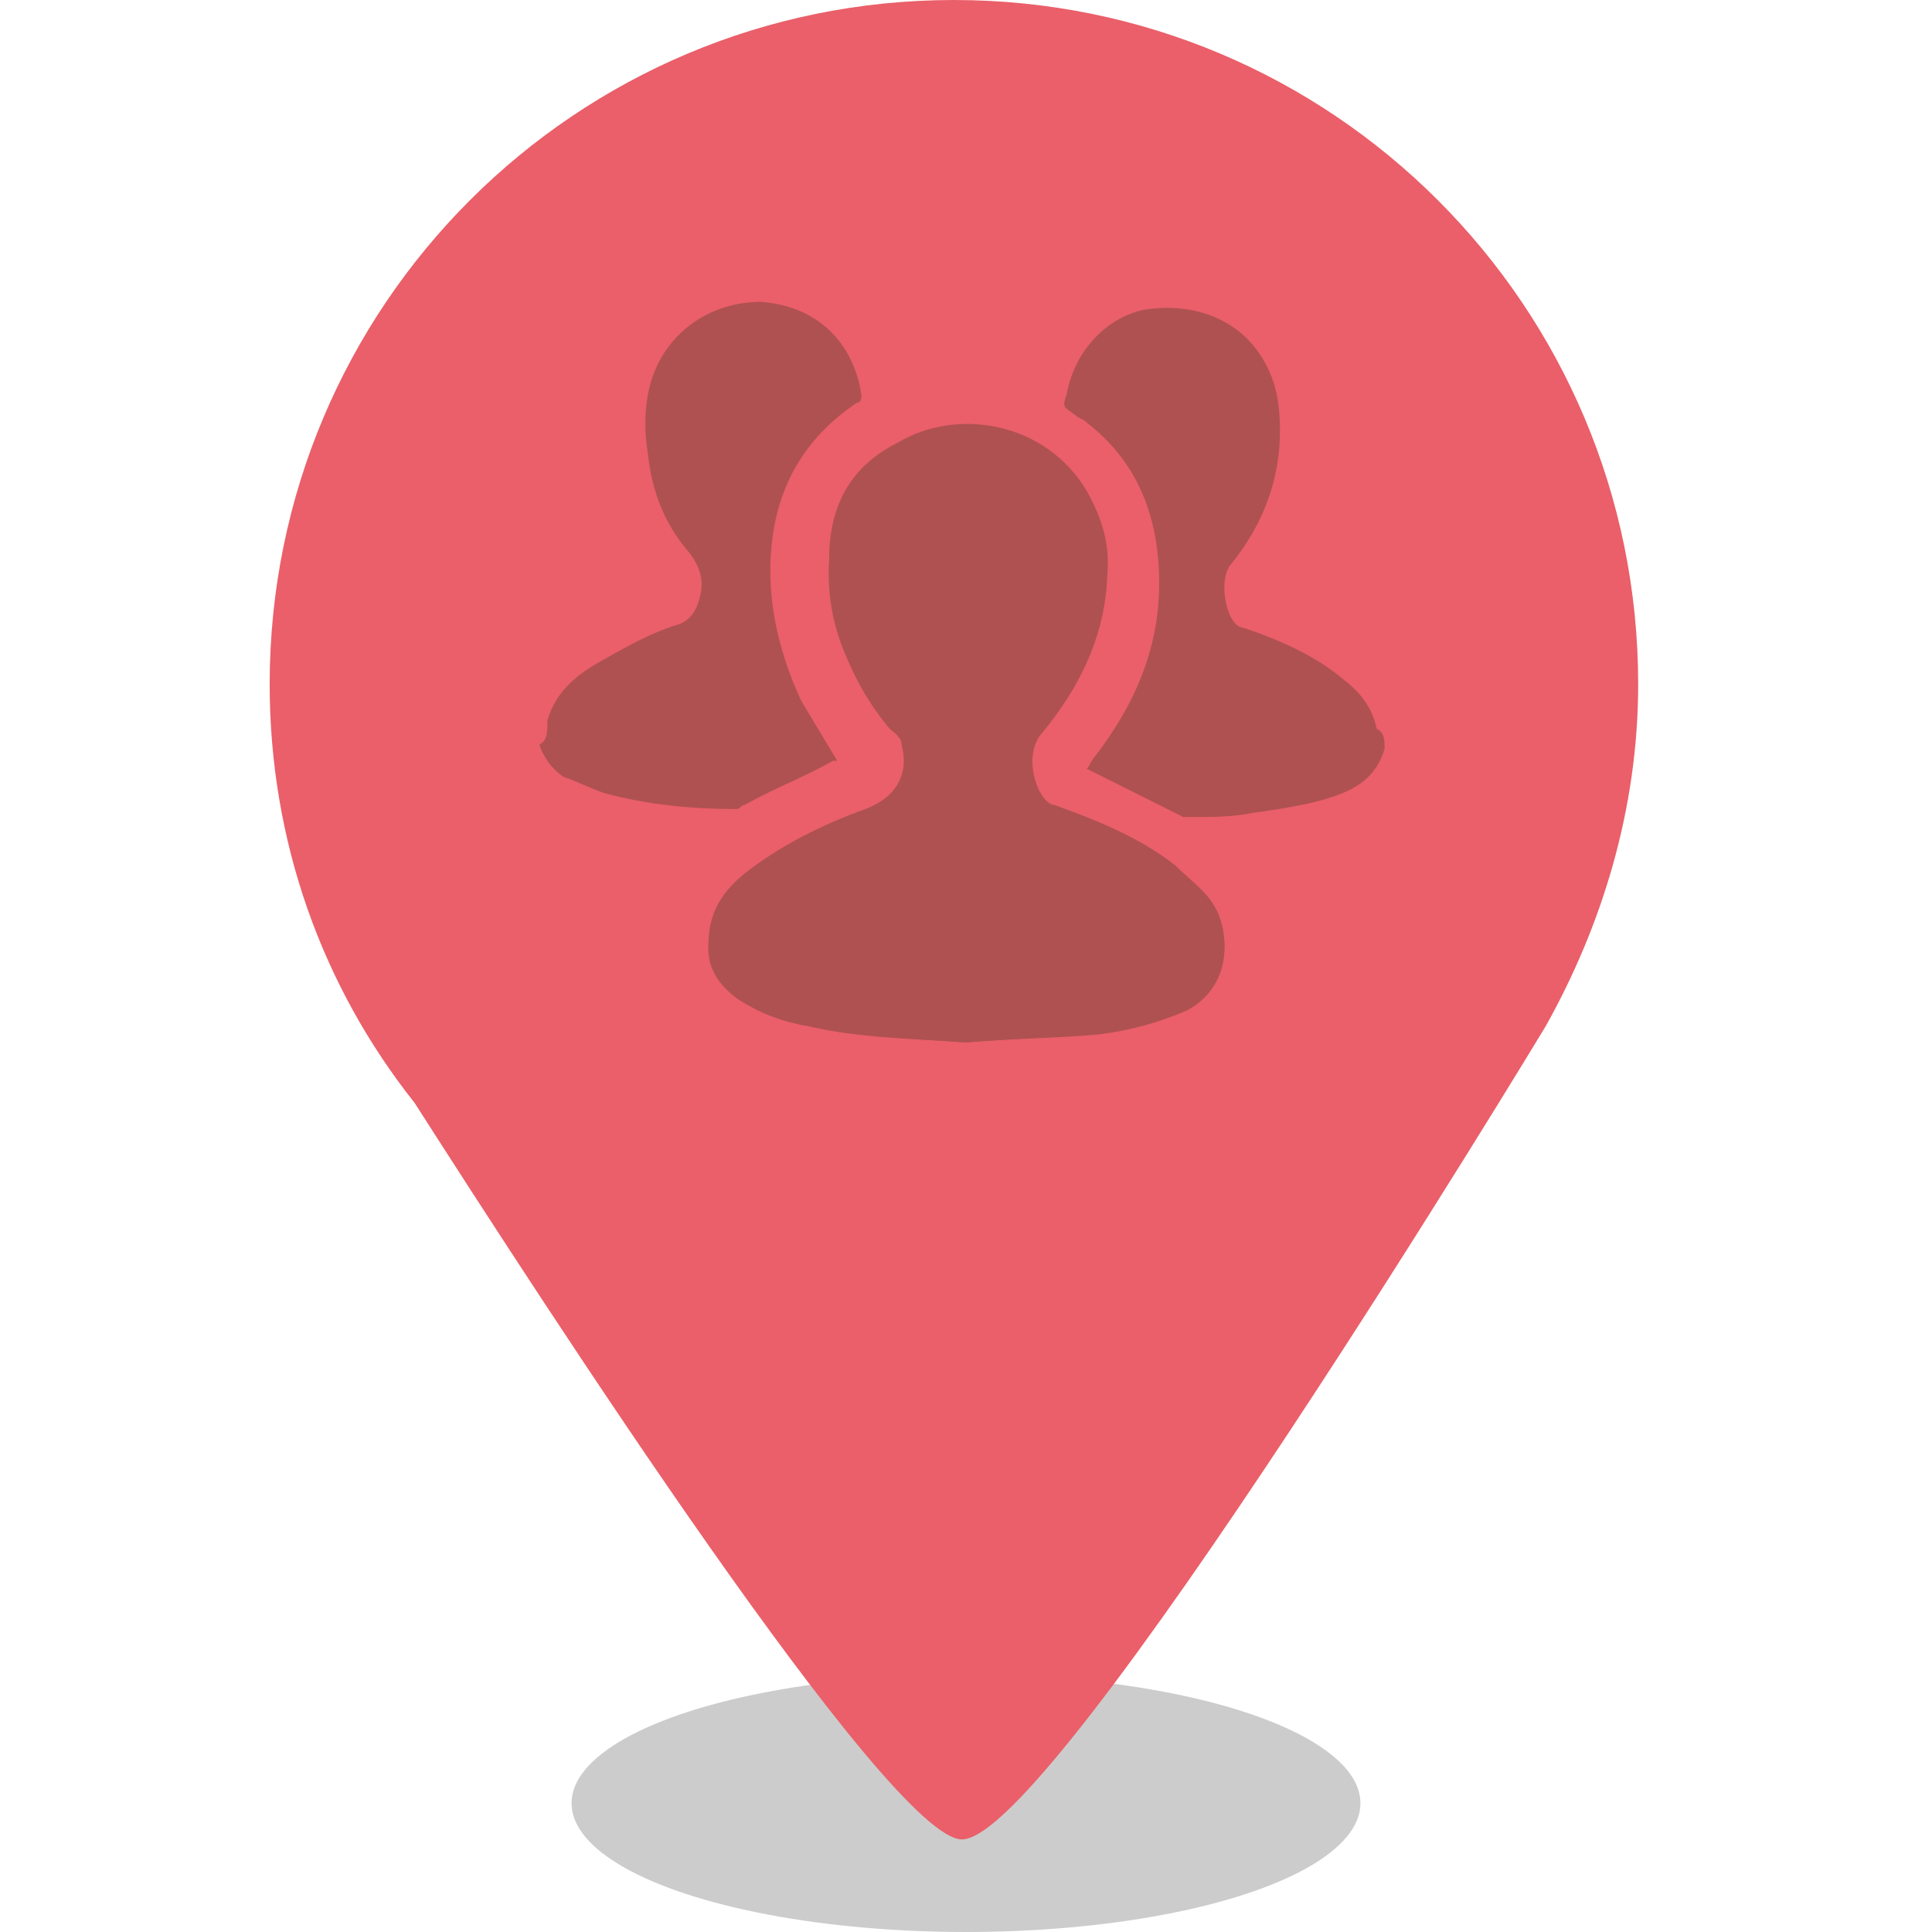 <?xml version="1.0" encoding="utf-8"?>
<!-- Generator: Adobe Illustrator 21.1.0, SVG Export Plug-In . SVG Version: 6.00 Build 0)  -->
<svg version="1.1" id="conference" xmlns="http://www.w3.org/2000/svg" xmlns:xlink="http://www.w3.org/1999/xlink" x="0px" y="0px"
	 viewBox="0 0 48 48" style="enable-background:new 0 0 48 48;" xml:space="preserve">
<style type="text/css">
	.st0{opacity:0.2;}
	.st1{fill:#EA5F69;}
	.st2{fill:#AF5151;}
</style>
<ellipse class="st0" cx="24" cy="44.8" rx="9.8" ry="3.2"/>
<path class="st1" d="M40.7,17c0-9.4-7.6-17-17-17c-9.4,0-17,7.6-17,17c0,3.9,1.3,7.5,3.6,10.4c3.2,5,11.8,18.3,13.6,18.3
	c2.3,0,14.5-20.2,14.5-20.2C39.8,23,40.7,20.1,40.7,17z"/>
<g>
	<path class="st2" d="M24,25.9c1.1-0.1,2.2-0.1,3.3-0.3c0.7-0.1,1.5-0.3,2.2-0.6c1.1-0.5,1.1-1.9,0.6-2.6c-0.2-0.3-0.6-0.6-0.9-0.9
		c-0.9-0.7-1.9-1.1-3-1.5c-0.1,0-0.2-0.1-0.2-0.1c-0.4-0.4-0.5-1.4-0.1-1.8c0.9-1.1,1.5-2.3,1.6-3.7c0.1-0.8-0.1-1.5-0.5-2.2
		c-1-1.7-3.2-2.1-4.7-1.2c-1.2,0.6-1.7,1.6-1.7,2.9c-0.1,1.6,0.5,2.9,1.5,4.1c0.1,0.1,0.2,0.3,0.3,0.4c0.2,0.8-0.1,1.4-0.9,1.7
		c-1.1,0.4-2.1,0.9-3,1.6c-0.6,0.5-0.9,1-0.9,1.8c0,0.5,0.2,0.9,0.7,1.2c0.5,0.4,1.2,0.5,1.8,0.7C21.4,25.8,22.7,25.8,24,25.9z"/>
	<path class="st2" d="M13.6,17.9c0.2-0.7,0.7-1.1,1.2-1.4c0.7-0.4,1.4-0.8,2.1-1c0.2-0.1,0.3-0.2,0.4-0.4c0.2-0.5,0.2-0.9-0.2-1.4
		c-0.6-0.7-0.9-1.5-1-2.4c-0.1-0.6-0.1-1.3,0.1-1.9c0.4-1.2,1.5-1.9,2.7-1.9c1.4,0.1,2.3,1,2.5,2.3c0,0.1,0,0.2-0.1,0.2
		c-1.2,0.8-1.9,1.9-2.1,3.3c-0.2,1.4,0.1,2.8,0.7,4.1c0.3,0.5,0.6,1,0.9,1.5c0,0,0,0-0.1,0c-0.7,0.4-1.5,0.7-2.2,1.1
		c-0.1,0-0.1,0.1-0.2,0.1c-1.1,0-2.2-0.1-3.3-0.4c-0.3-0.1-0.7-0.3-1-0.4c-0.3-0.2-0.5-0.5-0.6-0.8C13.6,18.4,13.6,18.2,13.6,17.9z"
		/>
	<path class="st2" d="M34.4,18.6c-0.2,0.7-0.7,1-1.3,1.2c-0.6,0.2-1.3,0.3-2,0.4c-0.5,0.1-1,0.1-1.5,0.1c-0.1,0-0.2,0-0.2,0
		c-0.8-0.4-1.6-0.8-2.4-1.2c0.1-0.1,0.1-0.2,0.2-0.3c1-1.3,1.6-2.7,1.6-4.3c0-1.6-0.5-3-1.8-4c-0.1-0.1-0.2-0.1-0.3-0.2
		c-0.3-0.2-0.3-0.2-0.2-0.5c0.2-1.1,1-1.9,1.9-2.1c1.2-0.2,2.3,0.2,2.9,1.1c0.4,0.6,0.5,1.2,0.5,1.9c0,1.2-0.4,2.3-1.2,3.3
		c-0.3,0.3-0.2,1.2,0.1,1.5c0.1,0.1,0.2,0.1,0.2,0.1c0.9,0.3,1.8,0.7,2.5,1.3c0.4,0.3,0.7,0.7,0.8,1.2
		C34.4,18.2,34.4,18.4,34.4,18.6z"/>
	<path class="st2" d="M24,25.9c-1.3-0.1-2.6-0.1-3.9-0.4c-0.6-0.1-1.2-0.3-1.8-0.7c-0.4-0.3-0.7-0.7-0.7-1.2c0-0.8,0.3-1.3,0.9-1.8
		c0.9-0.7,1.9-1.2,3-1.6c0.8-0.3,1.1-0.9,0.9-1.7c0-0.2-0.2-0.3-0.3-0.4c-1-1.2-1.5-2.6-1.5-4.1c0.1-1.3,0.6-2.3,1.7-2.9
		c1.5-0.8,3.8-0.4,4.7,1.2c0.4,0.7,0.5,1.4,0.5,2.2c-0.1,1.4-0.7,2.6-1.6,3.7c-0.4,0.4-0.3,1.4,0.1,1.8c0.1,0.1,0.2,0.1,0.2,0.1
		c1.1,0.4,2.1,0.8,3,1.5c0.3,0.2,0.6,0.5,0.9,0.9c0.5,0.7,0.5,2-0.6,2.6c-0.7,0.3-1.4,0.5-2.2,0.6C26.2,25.8,25.1,25.8,24,25.9z"/>
</g>
</svg>
